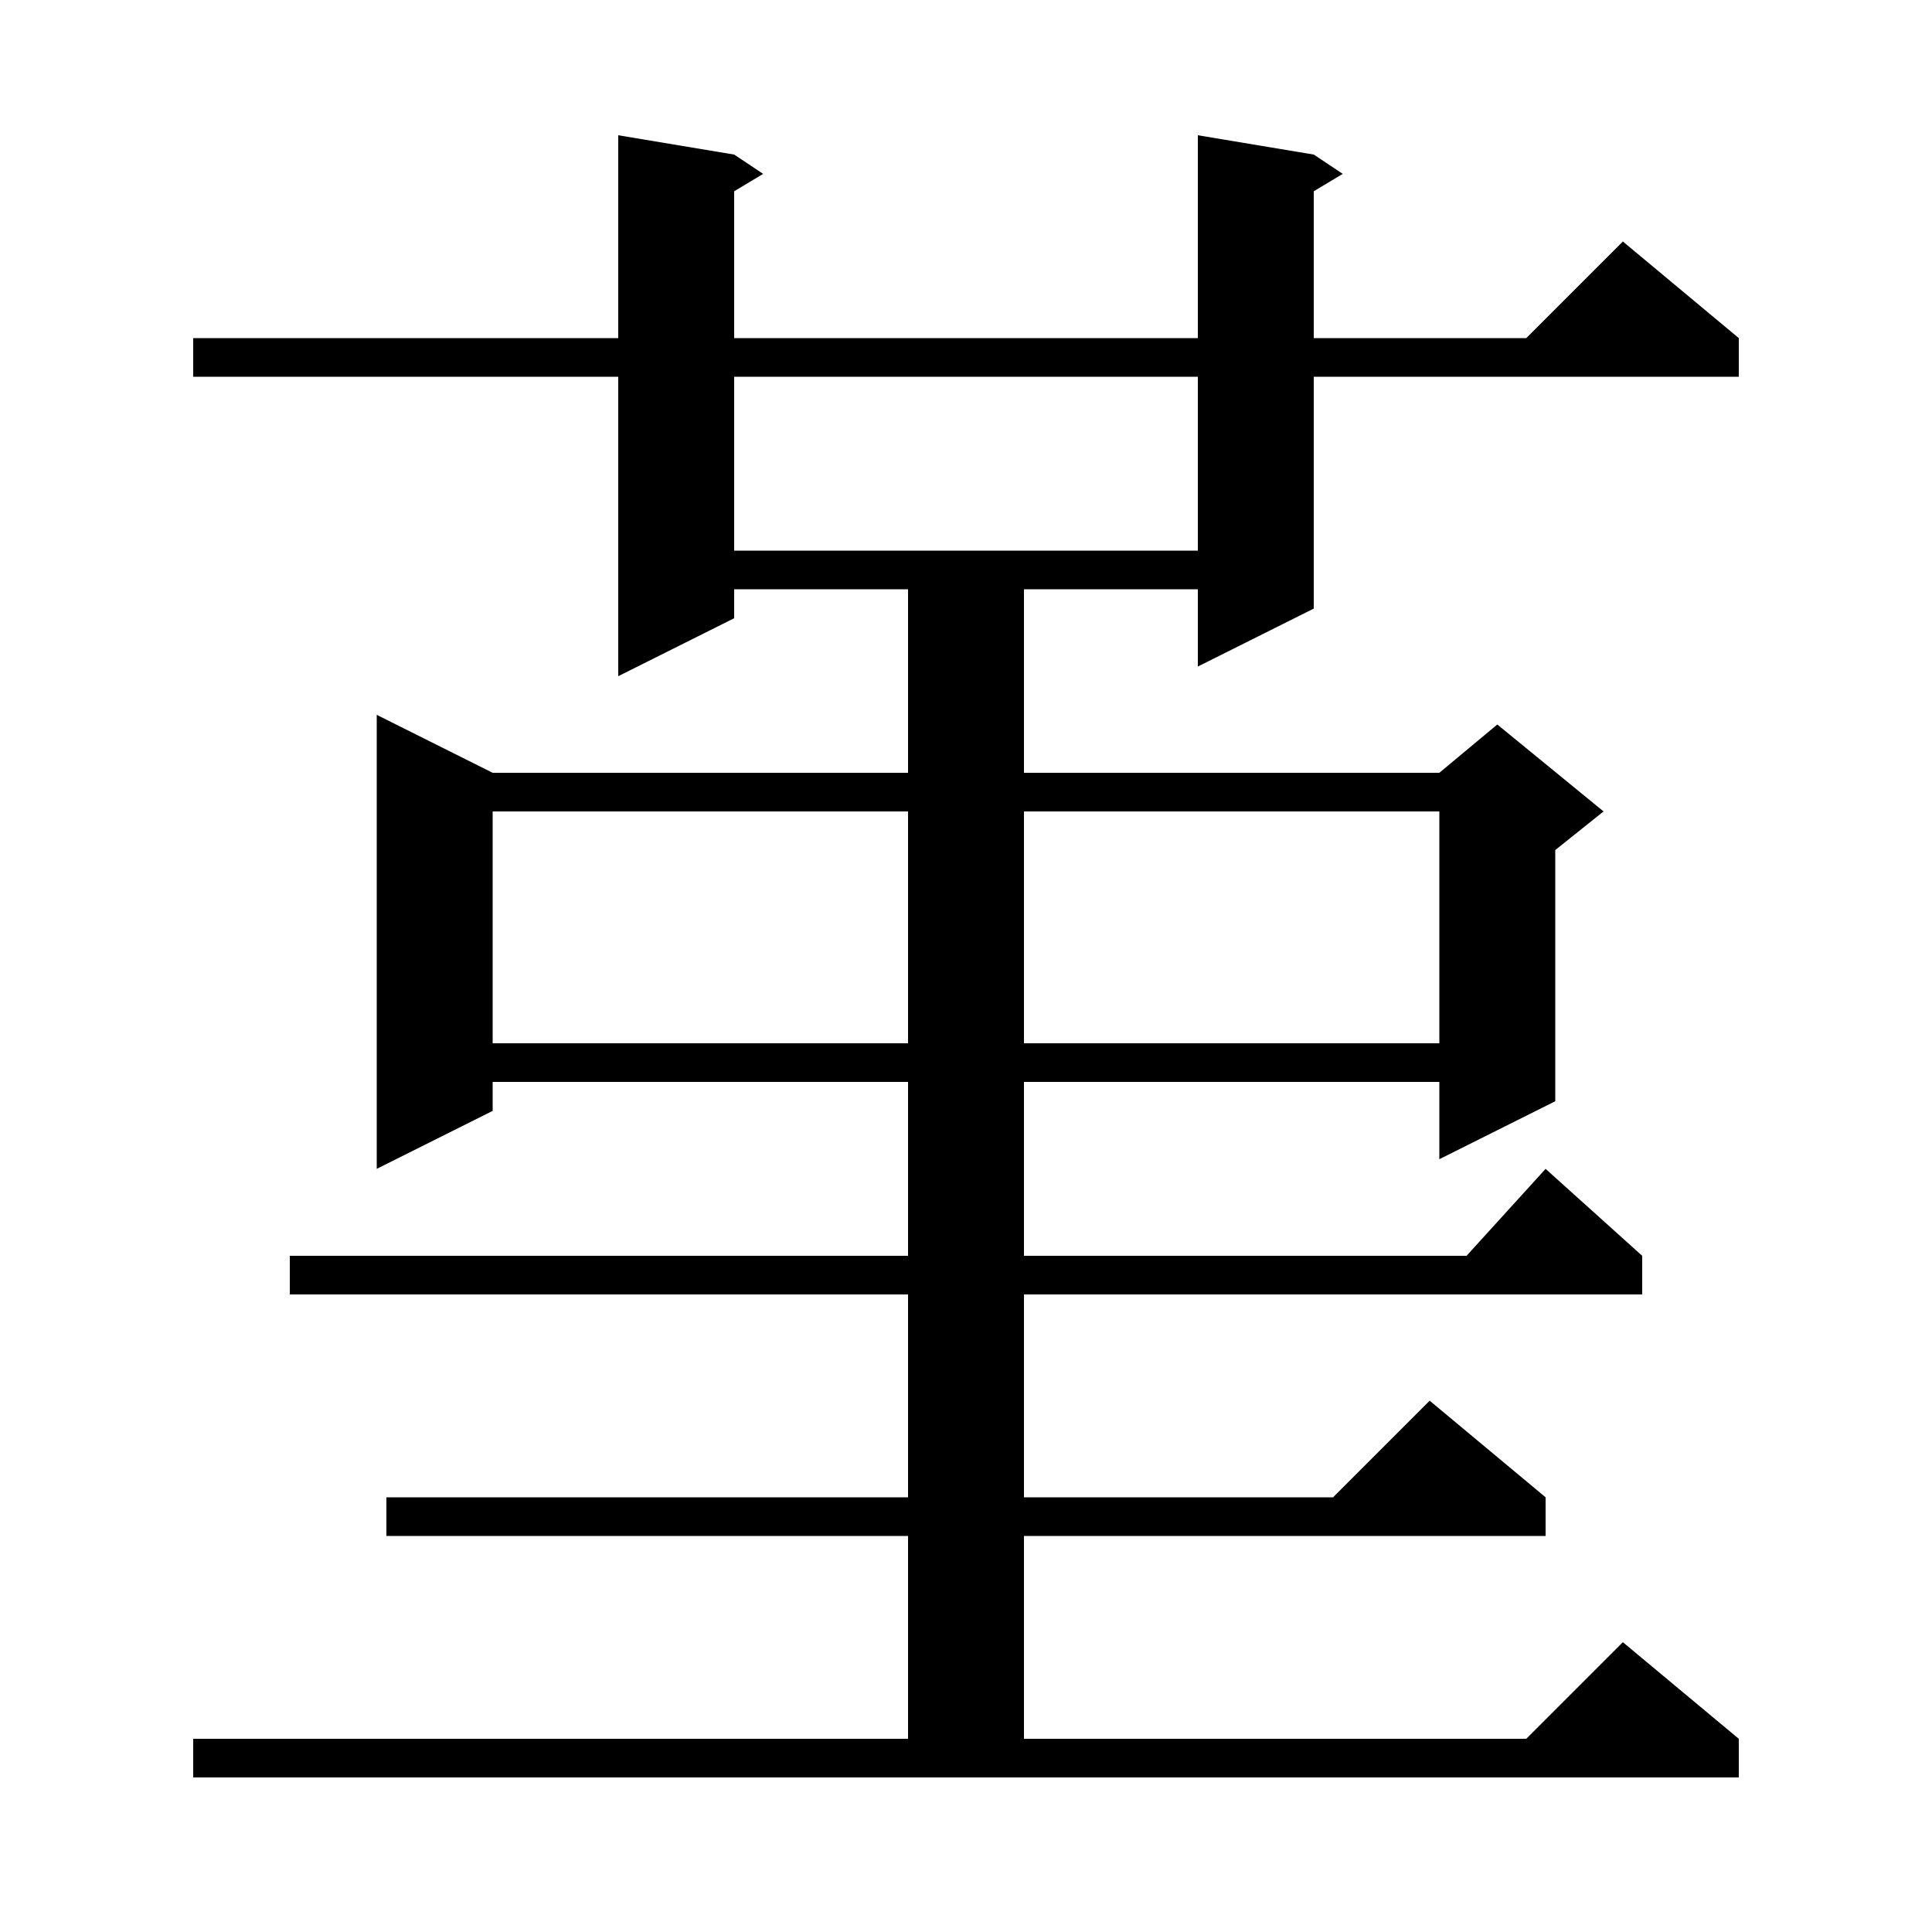 <svg xmlns="http://www.w3.org/2000/svg" xmlns:xlink="http://www.w3.org/1999/xlink" version="1.1" baseProfile="full" viewBox="0 0 200 200" width="200" height="200">
<g fill="black">
<path d="M 20.0 180.0 L 94.0 180.0 L 94.0 159.0 L 40.0 159.0 L 40.0 155.0 L 94.0 155.0 L 94.0 134.0 L 30.0 134.0 L 30.0 130.0 L 94.0 130.0 L 94.0 112.0 L 51.0 112.0 L 51.0 115.0 L 39.0 121.0 L 39.0 74.0 L 51.0 80.0 L 94.0 80.0 L 94.0 61.0 L 76.0 61.0 L 76.0 64.0 L 64.0 70.0 L 64.0 39.0 L 20.0 39.0 L 20.0 35.0 L 64.0 35.0 L 64.0 14.0 L 76.0 16.0 L 79.0 18.0 L 76.0 19.8 L 76.0 35.0 L 124.0 35.0 L 124.0 14.0 L 136.0 16.0 L 139.0 18.0 L 136.0 19.8 L 136.0 35.0 L 158.0 35.0 L 168.0 25.0 L 180.0 35.0 L 180.0 39.0 L 136.0 39.0 L 136.0 63.0 L 124.0 69.0 L 124.0 61.0 L 106.0 61.0 L 106.0 80.0 L 149.0 80.0 L 155.0 75.0 L 166.0 84.0 L 161.0 88.0 L 161.0 114.0 L 149.0 120.0 L 149.0 112.0 L 106.0 112.0 L 106.0 130.0 L 151.818 130.0 L 160.0 121.0 L 170.0 130.0 L 170.0 134.0 L 106.0 134.0 L 106.0 155.0 L 138.0 155.0 L 148.0 145.0 L 160.0 155.0 L 160.0 159.0 L 106.0 159.0 L 106.0 180.0 L 158.0 180.0 L 168.0 170.0 L 180.0 180.0 L 180.0 184.0 L 20.0 184.0 Z M 51.0 84.0 L 51.0 108.0 L 94.0 108.0 L 94.0 84.0 Z M 106.0 84.0 L 106.0 108.0 L 149.0 108.0 L 149.0 84.0 Z M 76.0 39.0 L 76.0 57.0 L 124.0 57.0 L 124.0 39.0 Z " />
</g>
</svg>
